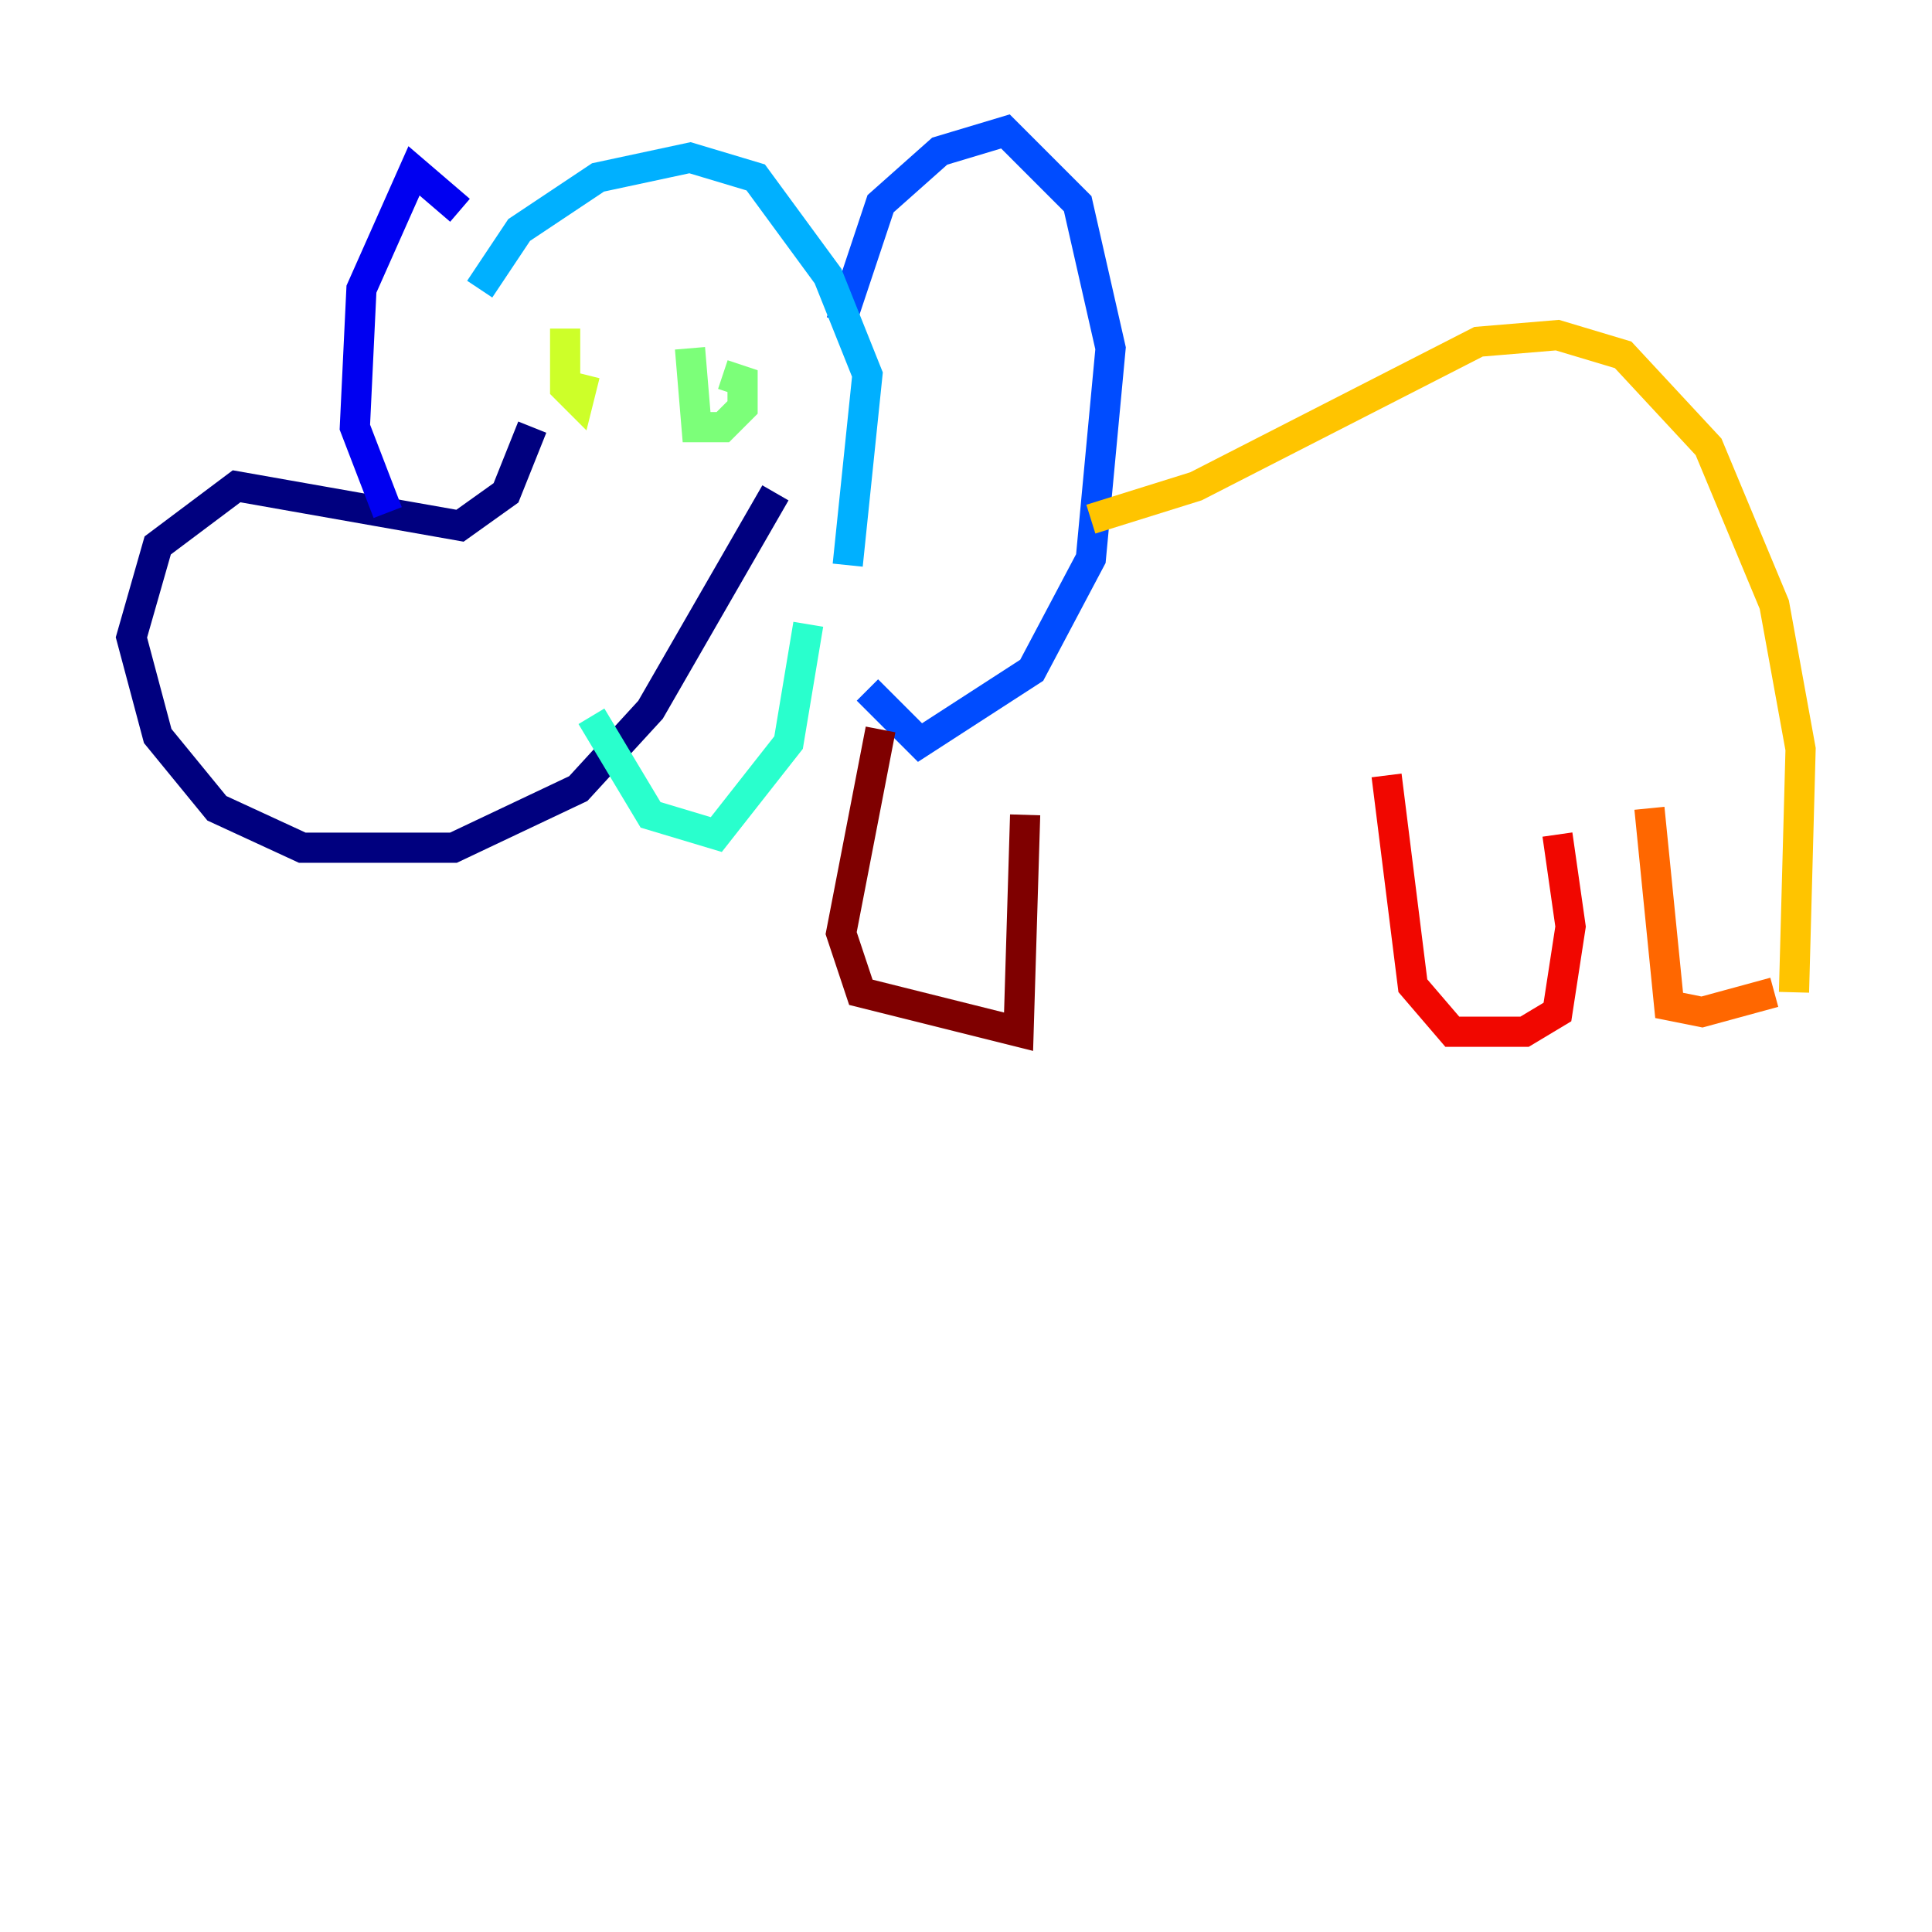 <?xml version="1.0" encoding="utf-8" ?>
<svg baseProfile="tiny" height="128" version="1.2" viewBox="0,0,128,128" width="128" xmlns="http://www.w3.org/2000/svg" xmlns:ev="http://www.w3.org/2001/xml-events" xmlns:xlink="http://www.w3.org/1999/xlink"><defs /><polyline fill="none" points="35.265,28.299 33.524,32.653 30.476,34.83 15.674,32.218 10.449,36.136 8.707,42.231 10.449,48.762 14.367,53.551 20.027,56.163 30.041,56.163 38.313,52.245 43.102,47.02 51.374,32.653" stroke="#00007f" stroke-width="2" /><polyline fill="none" points="30.476,13.932 27.429,11.32 23.946,19.157 23.51,28.299 25.687,33.959" stroke="#0000f1" stroke-width="2" /><polyline fill="none" points="55.728,21.333 58.34,13.497 62.258,10.014 66.612,8.707 71.401,13.497 73.578,23.075 72.272,37.007 68.354,44.408 60.952,49.197 57.469,45.714" stroke="#004cff" stroke-width="2" /><polyline fill="none" points="31.782,19.157 34.395,15.238 39.619,11.755 45.714,10.449 50.068,11.755 54.857,18.286 57.469,24.816 56.163,37.442" stroke="#00b0ff" stroke-width="2" /><polyline fill="none" points="39.184,47.456 43.102,53.986 47.456,55.292 52.245,49.197 53.551,41.361" stroke="#29ffcd" stroke-width="2" /><polyline fill="none" points="45.714,23.075 46.15,28.299 47.891,28.299 49.197,26.993 49.197,25.252 47.891,24.816" stroke="#7cff79" stroke-width="2" /><polyline fill="none" points="37.442,21.769 37.442,25.687 38.313,26.558 38.748,24.816" stroke="#cdff29" stroke-width="2" /><polyline fill="none" points="72.272,34.395 79.238,32.218 97.959,22.64 103.184,22.204 107.537,23.51 113.197,29.605 117.551,40.054 119.293,49.633 118.857,65.742" stroke="#ffc400" stroke-width="2" /><polyline fill="none" points="109.279,53.551 110.585,66.612 112.762,67.048 117.551,65.742" stroke="#ff6700" stroke-width="2" /><polyline fill="none" points="91.864,51.374 93.605,65.306 96.218,68.354 101.007,68.354 103.184,67.048 104.054,61.388 103.184,55.292" stroke="#f10700" stroke-width="2" /><polyline fill="none" points="58.34,48.327 55.728,61.823 57.034,65.742 67.483,68.354 67.918,53.986" stroke="#7f0000" stroke-width="2" /></svg>